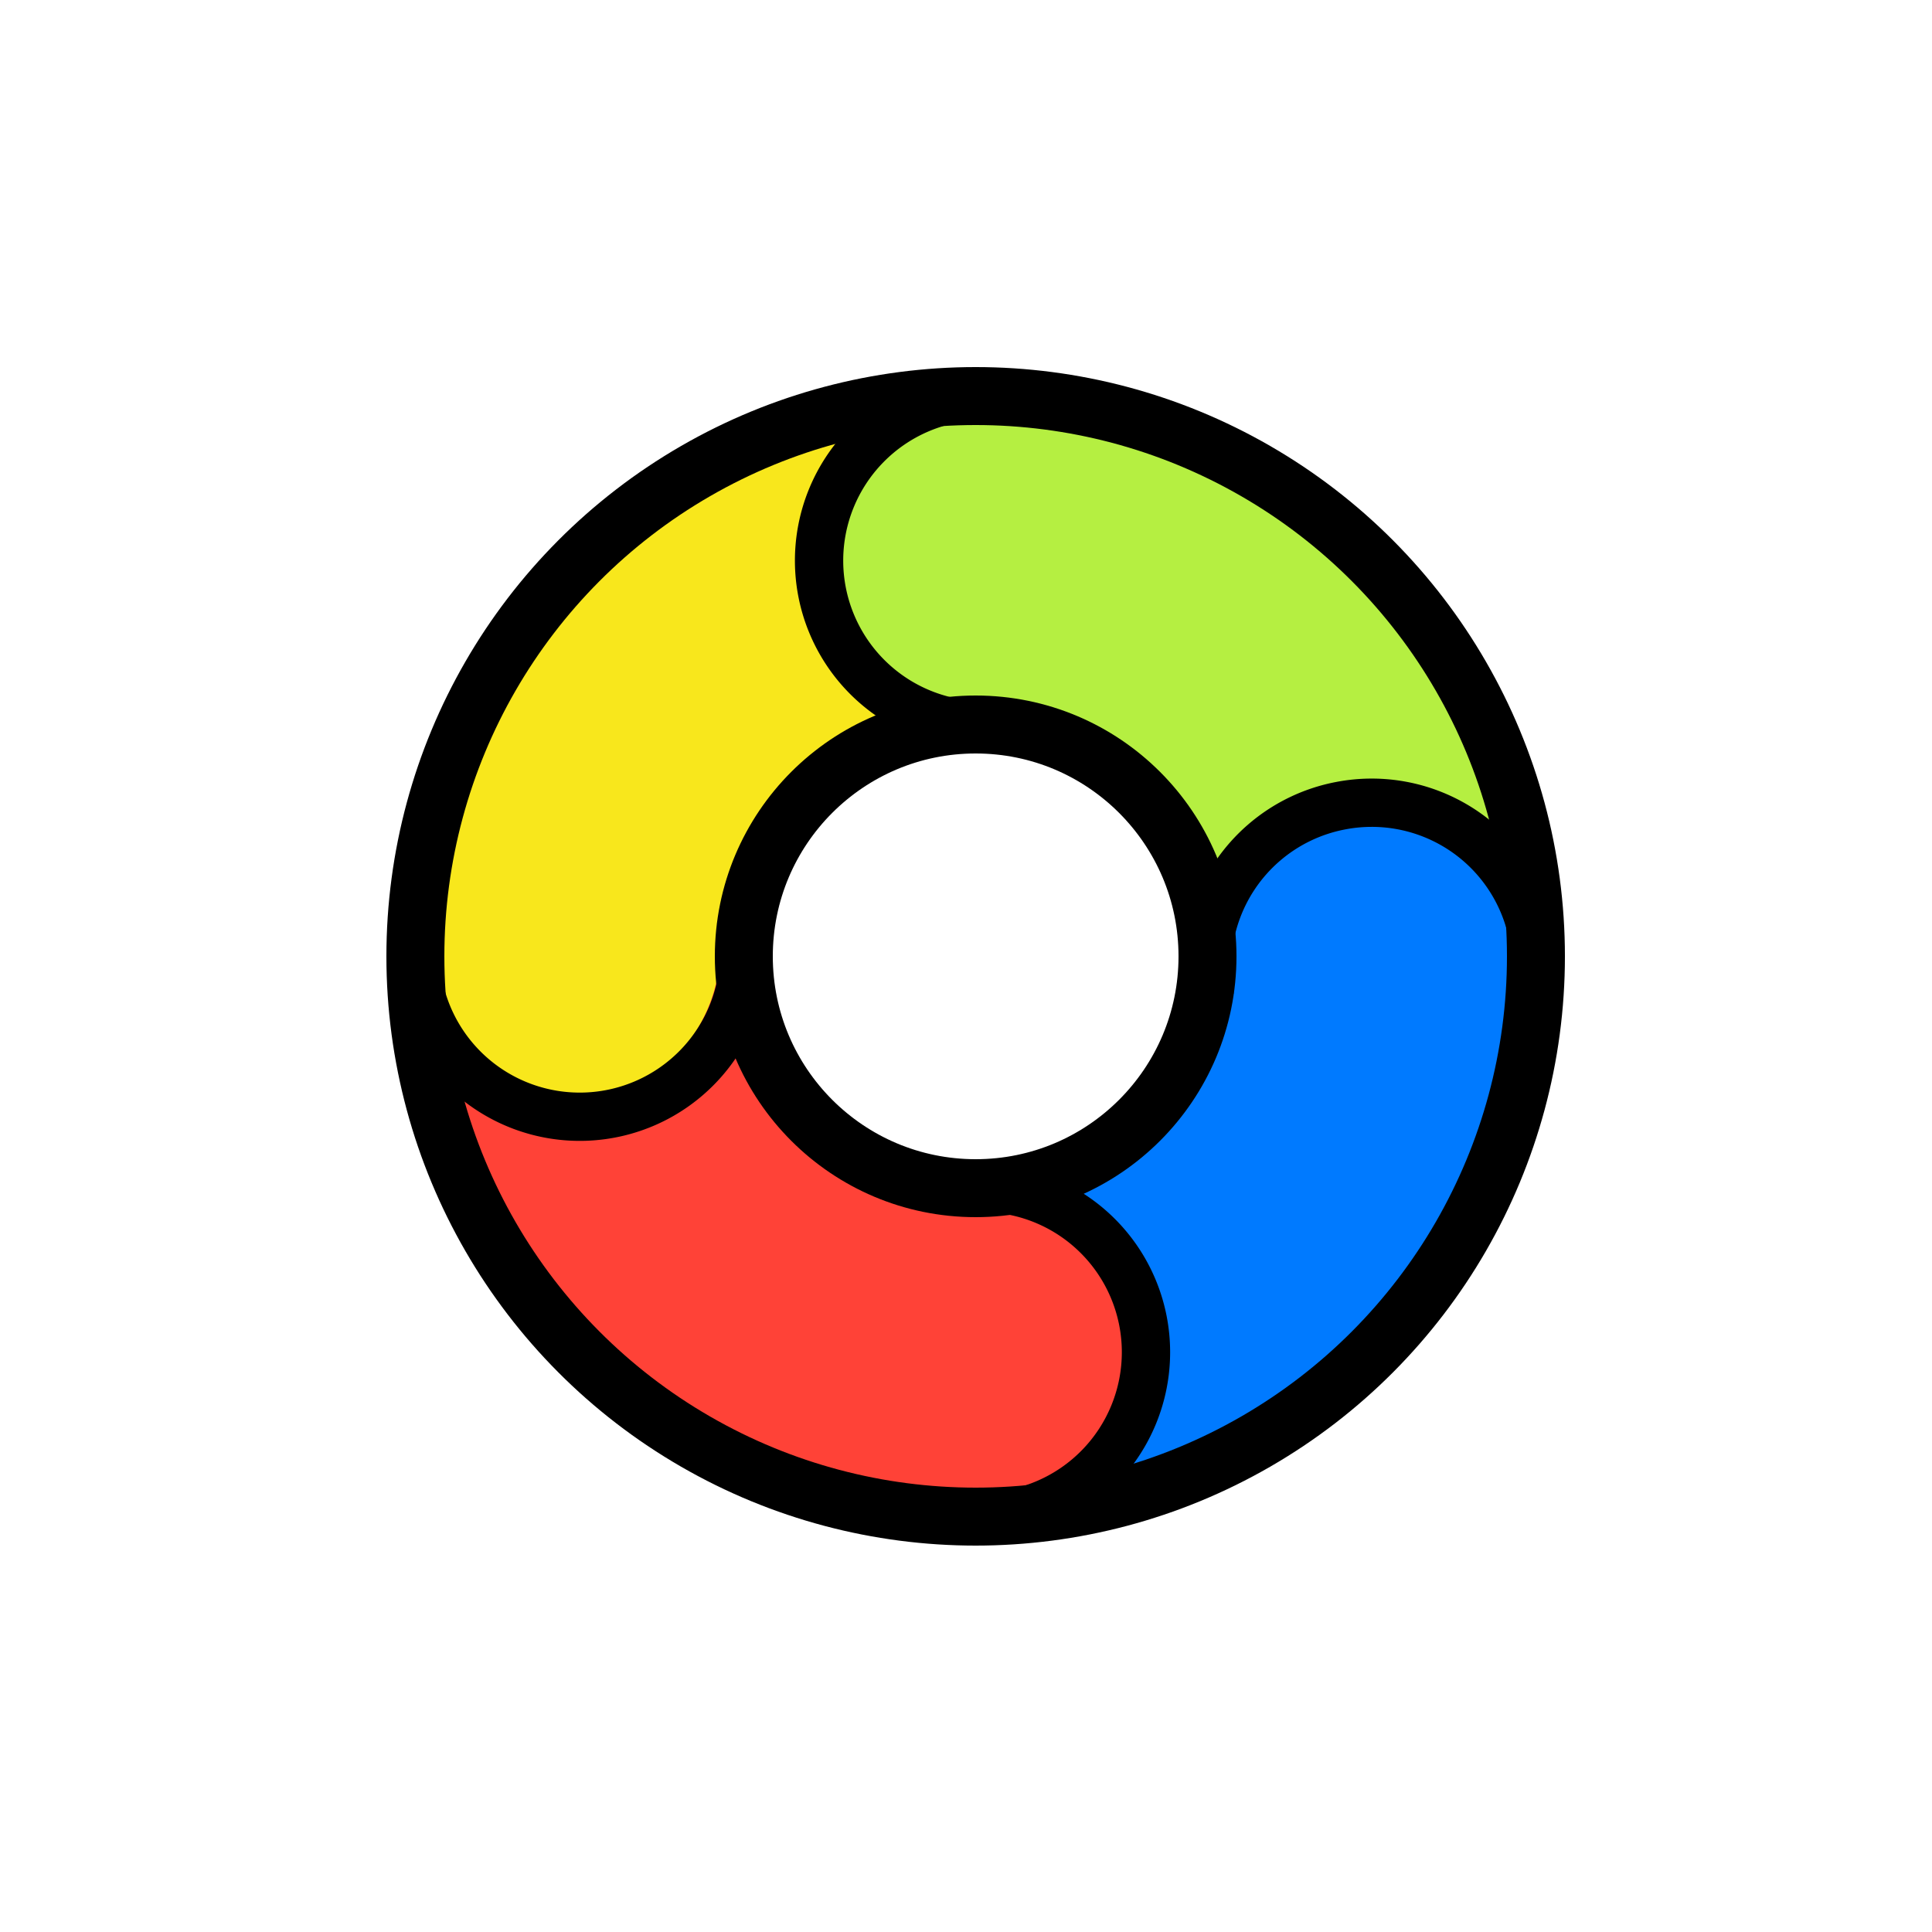 <svg xmlns="http://www.w3.org/2000/svg" xmlns:xlink="http://www.w3.org/1999/xlink" width="100" height="100" viewBox="0 0 100 100">
  <rect x="0" y="0" width="100" height="100" fill="#333333" stroke="none"/>
  <defs>
    <clipPath id="clip-path">
      <rect id="Rectangle_1813" data-name="Rectangle 1813" width="17.164" height="28.498" transform="translate(0 0)" fill="none" stroke="#000" stroke-width="2.5"/>
    </clipPath>
    <clipPath id="clip-path-2">
      <rect id="Rectangle_1813-2" data-name="Rectangle 1813" width="17.164" height="28.442" fill="none" stroke="#000" stroke-width="2.5"/>
    </clipPath>
    <clipPath id="clip-path-3">
      <rect id="Rectangle_1813-3" data-name="Rectangle 1813" width="17.164" height="28.465" fill="none" stroke="#000" stroke-width="3"/>
    </clipPath>
    <clipPath id="clip-path-4">
      <rect id="Rectangle_1813-4" data-name="Rectangle 1813" width="17.164" height="28.465" transform="translate(0 0)" fill="none" stroke="#000" stroke-width="3"/>
    </clipPath>
    <clipPath id="clip-color-remote_copy">
      <rect width="100" height="100"/>
    </clipPath>
  </defs>
  <g id="color-remote_copy" data-name="color-remote copy" clip-path="url(#clip-color-remote_copy)">
    <rect width="100" height="100" fill="#fff"/>
    <path id="Combined_Shape" data-name="Combined Shape" d="M.214,38v0a8.153,8.153,0,0,0,5.639-2.455,8.075,8.075,0,0,0,2.329-5.684A8.172,8.172,0,0,0,0,21.714l.008,0a13.571,13.571,0,0,0,9.635-3.973,13.449,13.449,0,0,0,3.994-9.6A8.182,8.182,0,0,1,30,8.143a29.547,29.547,0,0,1-2.358,11.621,29.751,29.751,0,0,1-6.429,9.49,29.909,29.909,0,0,1-9.536,6.4A29.927,29.927,0,0,1,.214,38Z" transform="translate(50 41)" fill="#007aff"/>
    <path id="Combined_Shape_Copy_2" data-name="Combined Shape Copy 2" d="M.214,38v0a8.153,8.153,0,0,0,5.639-2.455,8.075,8.075,0,0,0,2.329-5.684A8.172,8.172,0,0,0,0,21.714l.008,0a13.571,13.571,0,0,0,9.635-3.973,13.449,13.449,0,0,0,3.994-9.6A8.182,8.182,0,0,1,30,8.143a29.547,29.547,0,0,1-2.358,11.621,29.751,29.751,0,0,1-6.429,9.49,29.909,29.909,0,0,1-9.536,6.4A29.927,29.927,0,0,1,.214,38Z" transform="translate(42 50) rotate(-90)" fill="#b5ef41"/>
    <path id="Combined_Shape_Copy_3" data-name="Combined Shape Copy 3" d="M.214,38v0a8.153,8.153,0,0,0,5.639-2.455,8.075,8.075,0,0,0,2.329-5.684A8.172,8.172,0,0,0,0,21.714l.008,0a13.571,13.571,0,0,0,9.635-3.973,13.449,13.449,0,0,0,3.994-9.6A8.182,8.182,0,0,1,30,8.143a29.547,29.547,0,0,1-2.358,11.621,29.751,29.751,0,0,1-6.429,9.49,29.909,29.909,0,0,1-9.536,6.4A29.927,29.927,0,0,1,.214,38Z" transform="translate(51 58) rotate(180)" fill="#f8e71c"/>
    <path id="Combined_Shape_Copy" data-name="Combined Shape Copy" d="M.214,38v0a8.153,8.153,0,0,0,5.639-2.455,8.075,8.075,0,0,0,2.329-5.684A8.172,8.172,0,0,0,0,21.714l.008,0a13.571,13.571,0,0,0,9.635-3.973,13.449,13.449,0,0,0,3.994-9.6A8.182,8.182,0,0,1,30,8.143a29.547,29.547,0,0,1-2.358,11.621,29.751,29.751,0,0,1-6.429,9.49,29.909,29.909,0,0,1-9.536,6.4A29.927,29.927,0,0,1,.214,38Z" transform="translate(59 49) rotate(90)" fill="#ff4237"/>
    <g id="Ellipse_880" data-name="Ellipse 880" transform="translate(37 36)" fill="none" stroke="#000" stroke-width="3">
      <circle cx="13.5" cy="13.5" r="13.5" stroke="none"/>
      <circle cx="13.5" cy="13.5" r="12" fill="none"/>
    </g>
    <g id="Ellipse_881" data-name="Ellipse 881" transform="translate(20 19)" fill="none" stroke="#000" stroke-width="3">
      <circle cx="30.5" cy="30.5" r="30.5" stroke="none"/>
      <circle cx="30.5" cy="30.5" r="29" fill="none"/>
    </g>
    <g id="Groupe_6481" data-name="Groupe 6481" transform="translate(74.727 72.768)">
      <g id="Groupe_6480" data-name="Groupe 6480" transform="translate(-37 -58)" clip-path="url(#clip-path)">
        <path id="Tracé_4155" data-name="Tracé 4155" d="M8.836,17.54h0A8.522,8.522,0,0,1,8.836.5" transform="translate(4.169 5.229)" fill="none" stroke="#000" stroke-miterlimit="10" stroke-width="2.5"/>
      </g>
    </g>
    <g id="Groupe_6482" data-name="Groupe 6482" transform="translate(46.836 55.769)">
      <g id="Groupe_6480-2" data-name="Groupe 6480" transform="translate(0 0)" clip-path="url(#clip-path-2)">
        <path id="Tracé_4155-2" data-name="Tracé 4155" d="M.5,17.506h0A8.505,8.505,0,0,0,.5.5" transform="translate(3.659 5.218)" fill="none" stroke="#000" stroke-miterlimit="10" stroke-width="2.5"/>
      </g>
    </g>
    <g id="Groupe_6483" data-name="Groupe 6483" transform="matrix(0.225, 0.974, -0.974, 0.225, 42.975, 42.22)">
      <g id="Groupe_6480-3" data-name="Groupe 6480" transform="translate(0 0)" clip-path="url(#clip-path-3)">
        <path id="Tracé_4155-3" data-name="Tracé 4155" d="M.5,17.52h0A8.512,8.512,0,0,0,.5.5" transform="translate(3.659 5.222)" fill="none" stroke="#000" stroke-miterlimit="10" stroke-width="2.5"/>
      </g>
    </g>
    <g id="Groupe_6484" data-name="Groupe 6484" transform="matrix(-0.208, -0.978, 0.978, -0.208, 57.9, 56.917)">
      <g id="Groupe_6480-4" data-name="Groupe 6480" transform="translate(0 0)" clip-path="url(#clip-path-4)">
        <path id="Tracé_4155-4" data-name="Tracé 4155" d="M0,0H0A8.5,8.5,0,0,1,8.334,8.663,8.5,8.5,0,0,1,0,17.021" transform="translate(4.159 5.722)" fill="none" stroke="#000" stroke-miterlimit="10" stroke-width="2.5"/>
      </g>
    </g>
  </g>
</svg>
